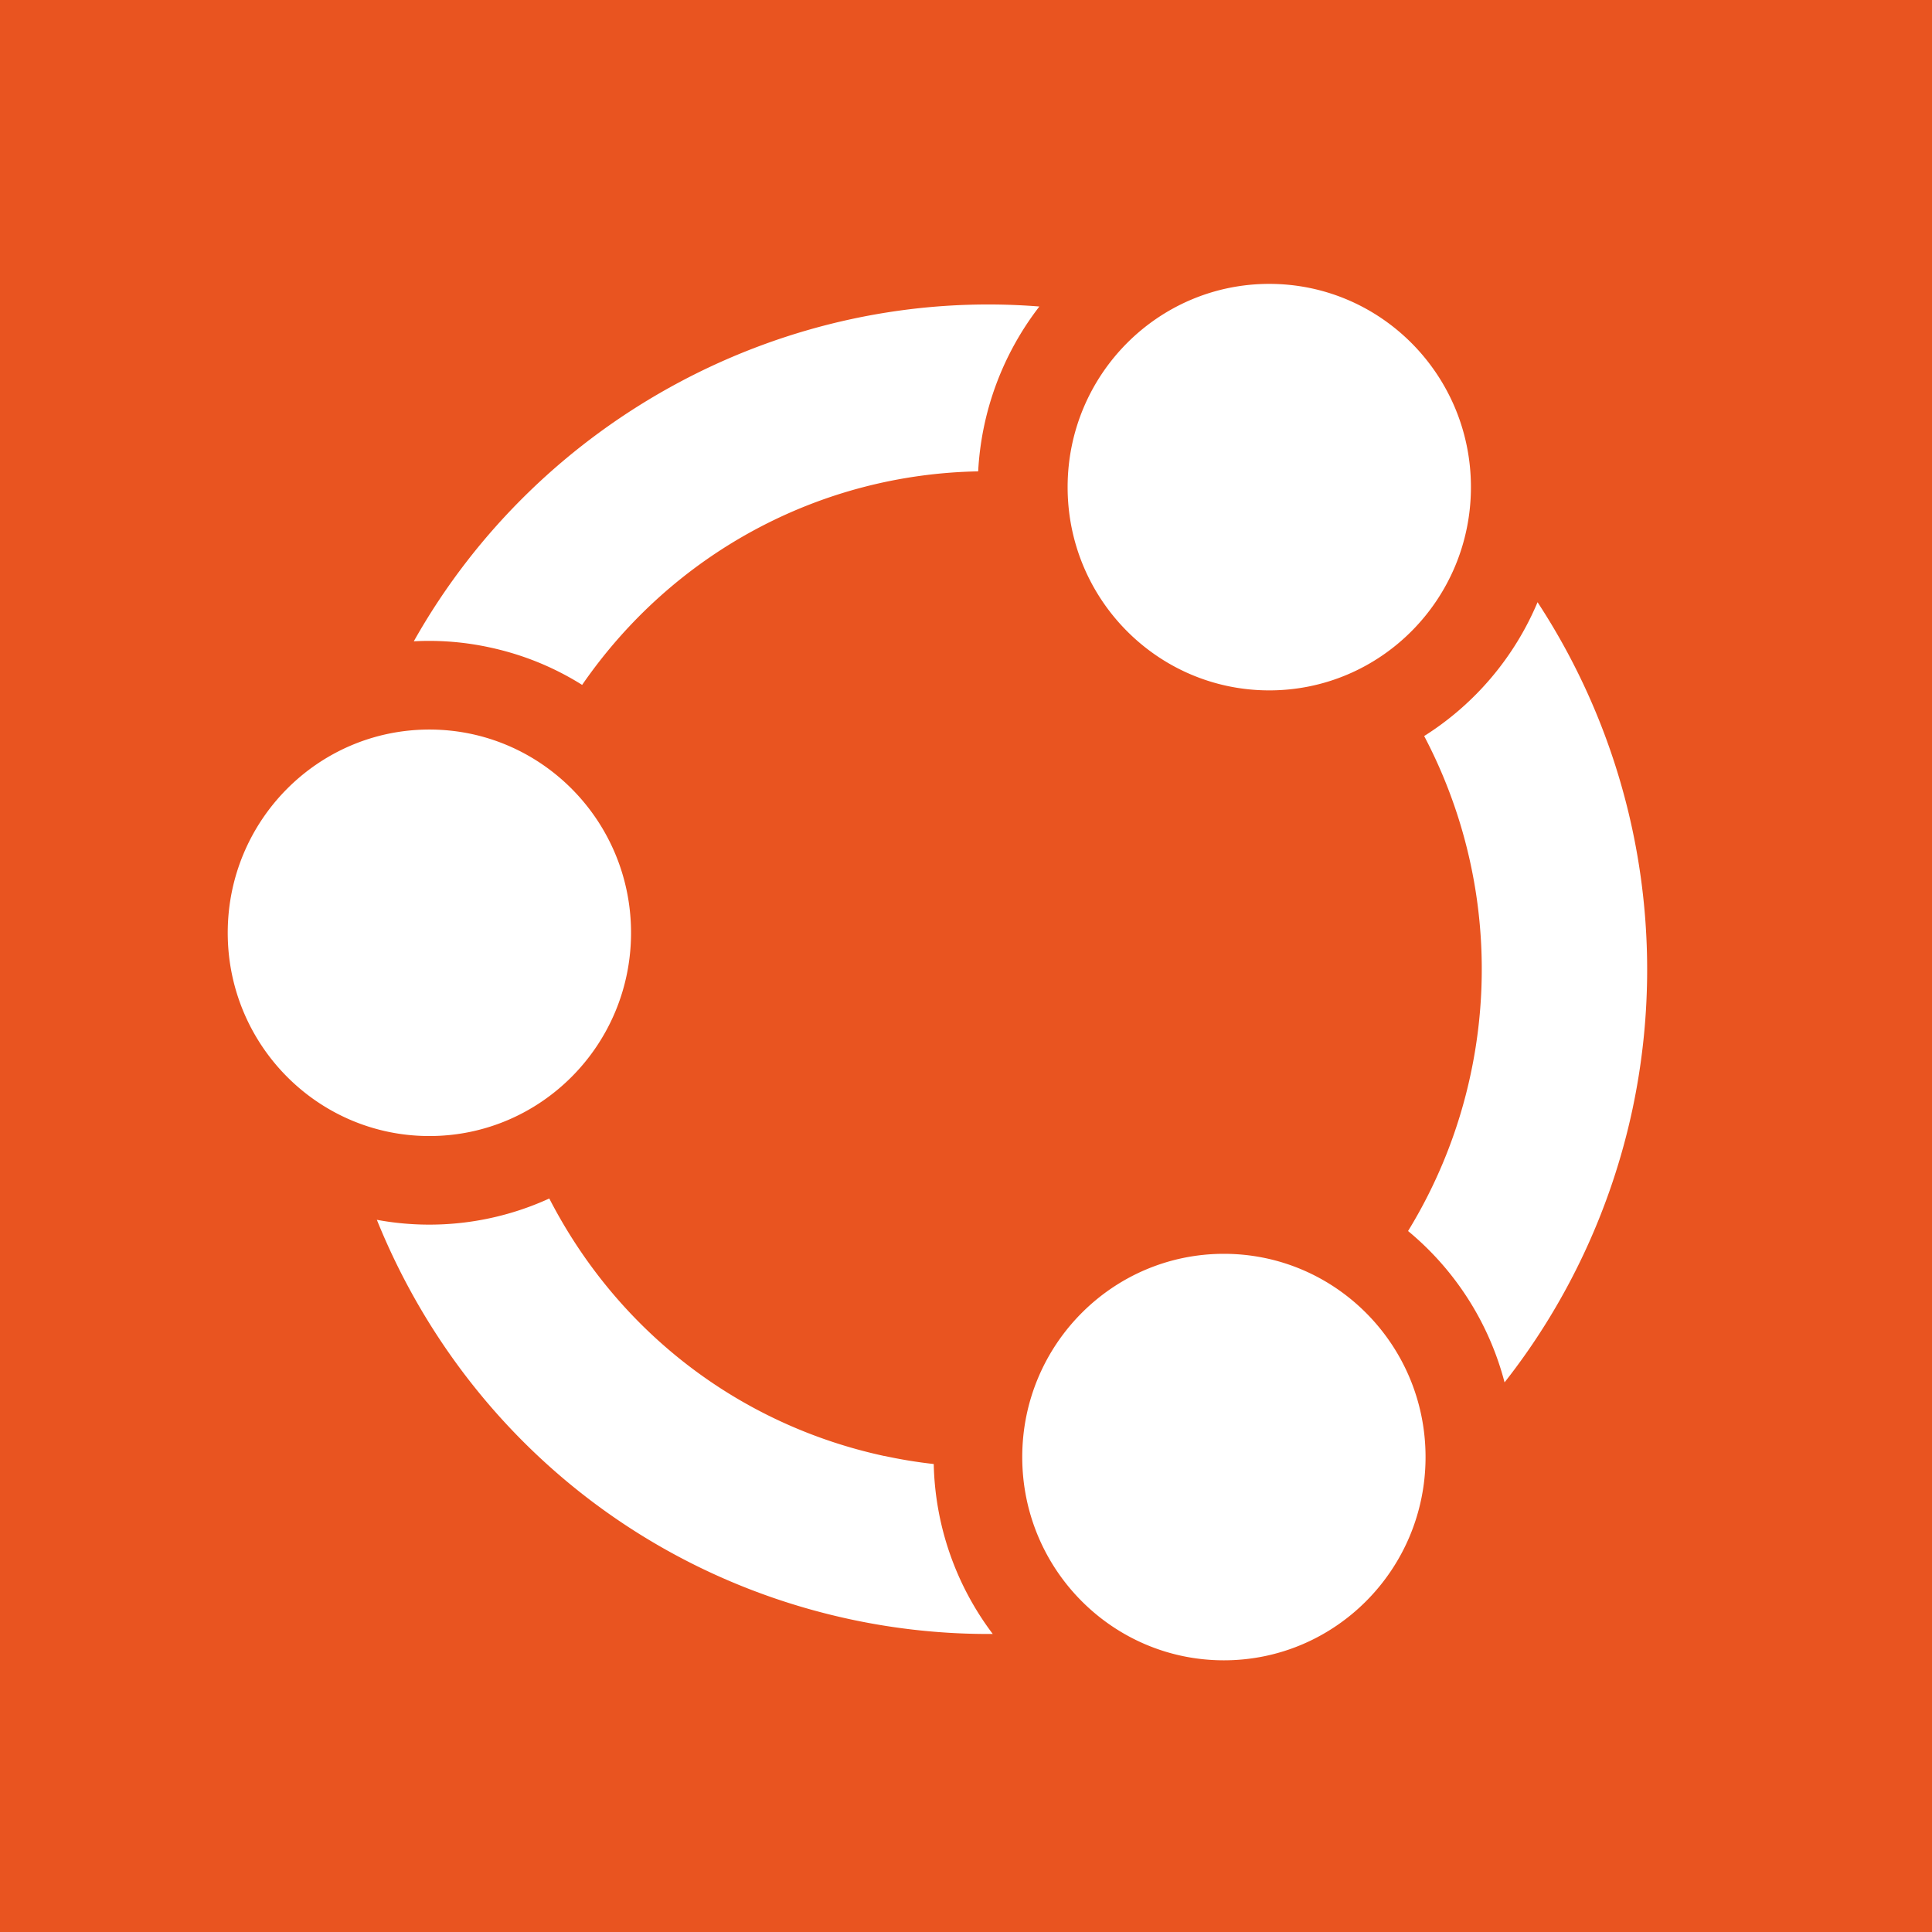 <?xml version="1.0" encoding="UTF-8" standalone="no"?>
<svg
   viewBox="0 0 80 80"
   version="1.1"
   id="svg2"
   sodipodi:docname="ubuntu-original.svg"
   width="80"
   height="80"
   inkscape:version="1.4 (86a8ad7, 2024-10-11)"
   xmlns:inkscape="http://www.inkscape.org/namespaces/inkscape"
   xmlns:sodipodi="http://sodipodi.sourceforge.net/DTD/sodipodi-0.dtd"
   xmlns="http://www.w3.org/2000/svg"
   xmlns:svg="http://www.w3.org/2000/svg">
  <defs
     id="defs2" />
  <sodipodi:namedview
     id="namedview2"
     pagecolor="#ffffff"
     bordercolor="#000000"
     borderopacity="0.25"
     inkscape:showpageshadow="2"
     inkscape:pageopacity="0.0"
     inkscape:pagecheckerboard="0"
     inkscape:deskcolor="#d1d1d1"
     inkscape:zoom="1.3671875"
     inkscape:cx="64"
     inkscape:cy="53.028571"
     inkscape:window-width="1920"
     inkscape:window-height="1009"
     inkscape:window-x="-8"
     inkscape:window-y="-8"
     inkscape:window-maximized="1"
     inkscape:current-layer="svg2" />
  <path
     fill="#e95420"
     d="M 80,-0.663 H -0.663 V 80 H 80 Z"
     id="path1"
     style="stroke-width:0.794" />
  <path
     fill="#ffffff"
     d="m 17.78,47.041 c 4.611,0 8.35,-3.768 8.35,-8.416 0,-4.648 -3.739,-8.416 -8.35,-8.416 -4.612,0 -8.35,3.768 -8.35,8.416 0,4.648 3.738,8.416 8.35,8.416 z m 34.778,-18.454 c 4.612,0 8.35,-3.768 8.35,-8.416 0,-4.648 -3.738,-8.416 -8.35,-8.416 -4.611,0 -8.35,3.768 -8.35,8.416 0,4.648 3.739,8.416 8.35,8.416 z m -15.945,31.702 c -6.016,-1.299 -11.042,-5.17 -13.868,-10.662 a 11.934,11.934 0 0 1 -7.14,0.883 c 3.419,8.464 10.67,14.611 19.573,16.535 1.953,0.422 3.943,0.627 5.93,0.614 a 12.107,12.107 0 0 1 -2.444,-7.037 20.048,20.048 0 0 1 -2.048,-0.336 z m 14.066,8.461 c 4.612,0 8.35,-3.768 8.35,-8.416 0,-4.648 -3.738,-8.416 -8.35,-8.416 -4.611,0 -8.35,3.768 -8.35,8.416 0,4.648 3.739,8.416 8.35,8.416 z m 11.62,-11.507 c 2.597,-3.3 4.426,-7.2 5.305,-11.344 a 27.771,27.771 0 0 0 -3.937,-20.963 12.1,12.1 0 0 1 -4.695,5.542 20.736,20.736 0 0 1 1.93,13.975 20.658,20.658 0 0 1 -2.597,6.521 12.092,12.092 0 0 1 3.997,6.272 z m -45.162,-30.688 a 11.785,11.785 0 0 1 3.156,0.256 c 1.361,0.294 2.64,0.813 3.812,1.549 3.76,-5.45 9.826,-8.72 16.399,-8.842 a 12.213,12.213 0 0 1 2.534,-6.826 c -10.503,-0.838 -20.708,4.625 -25.905,13.866 l 0.003,-0.003 z"
     id="path2" />
</svg>
